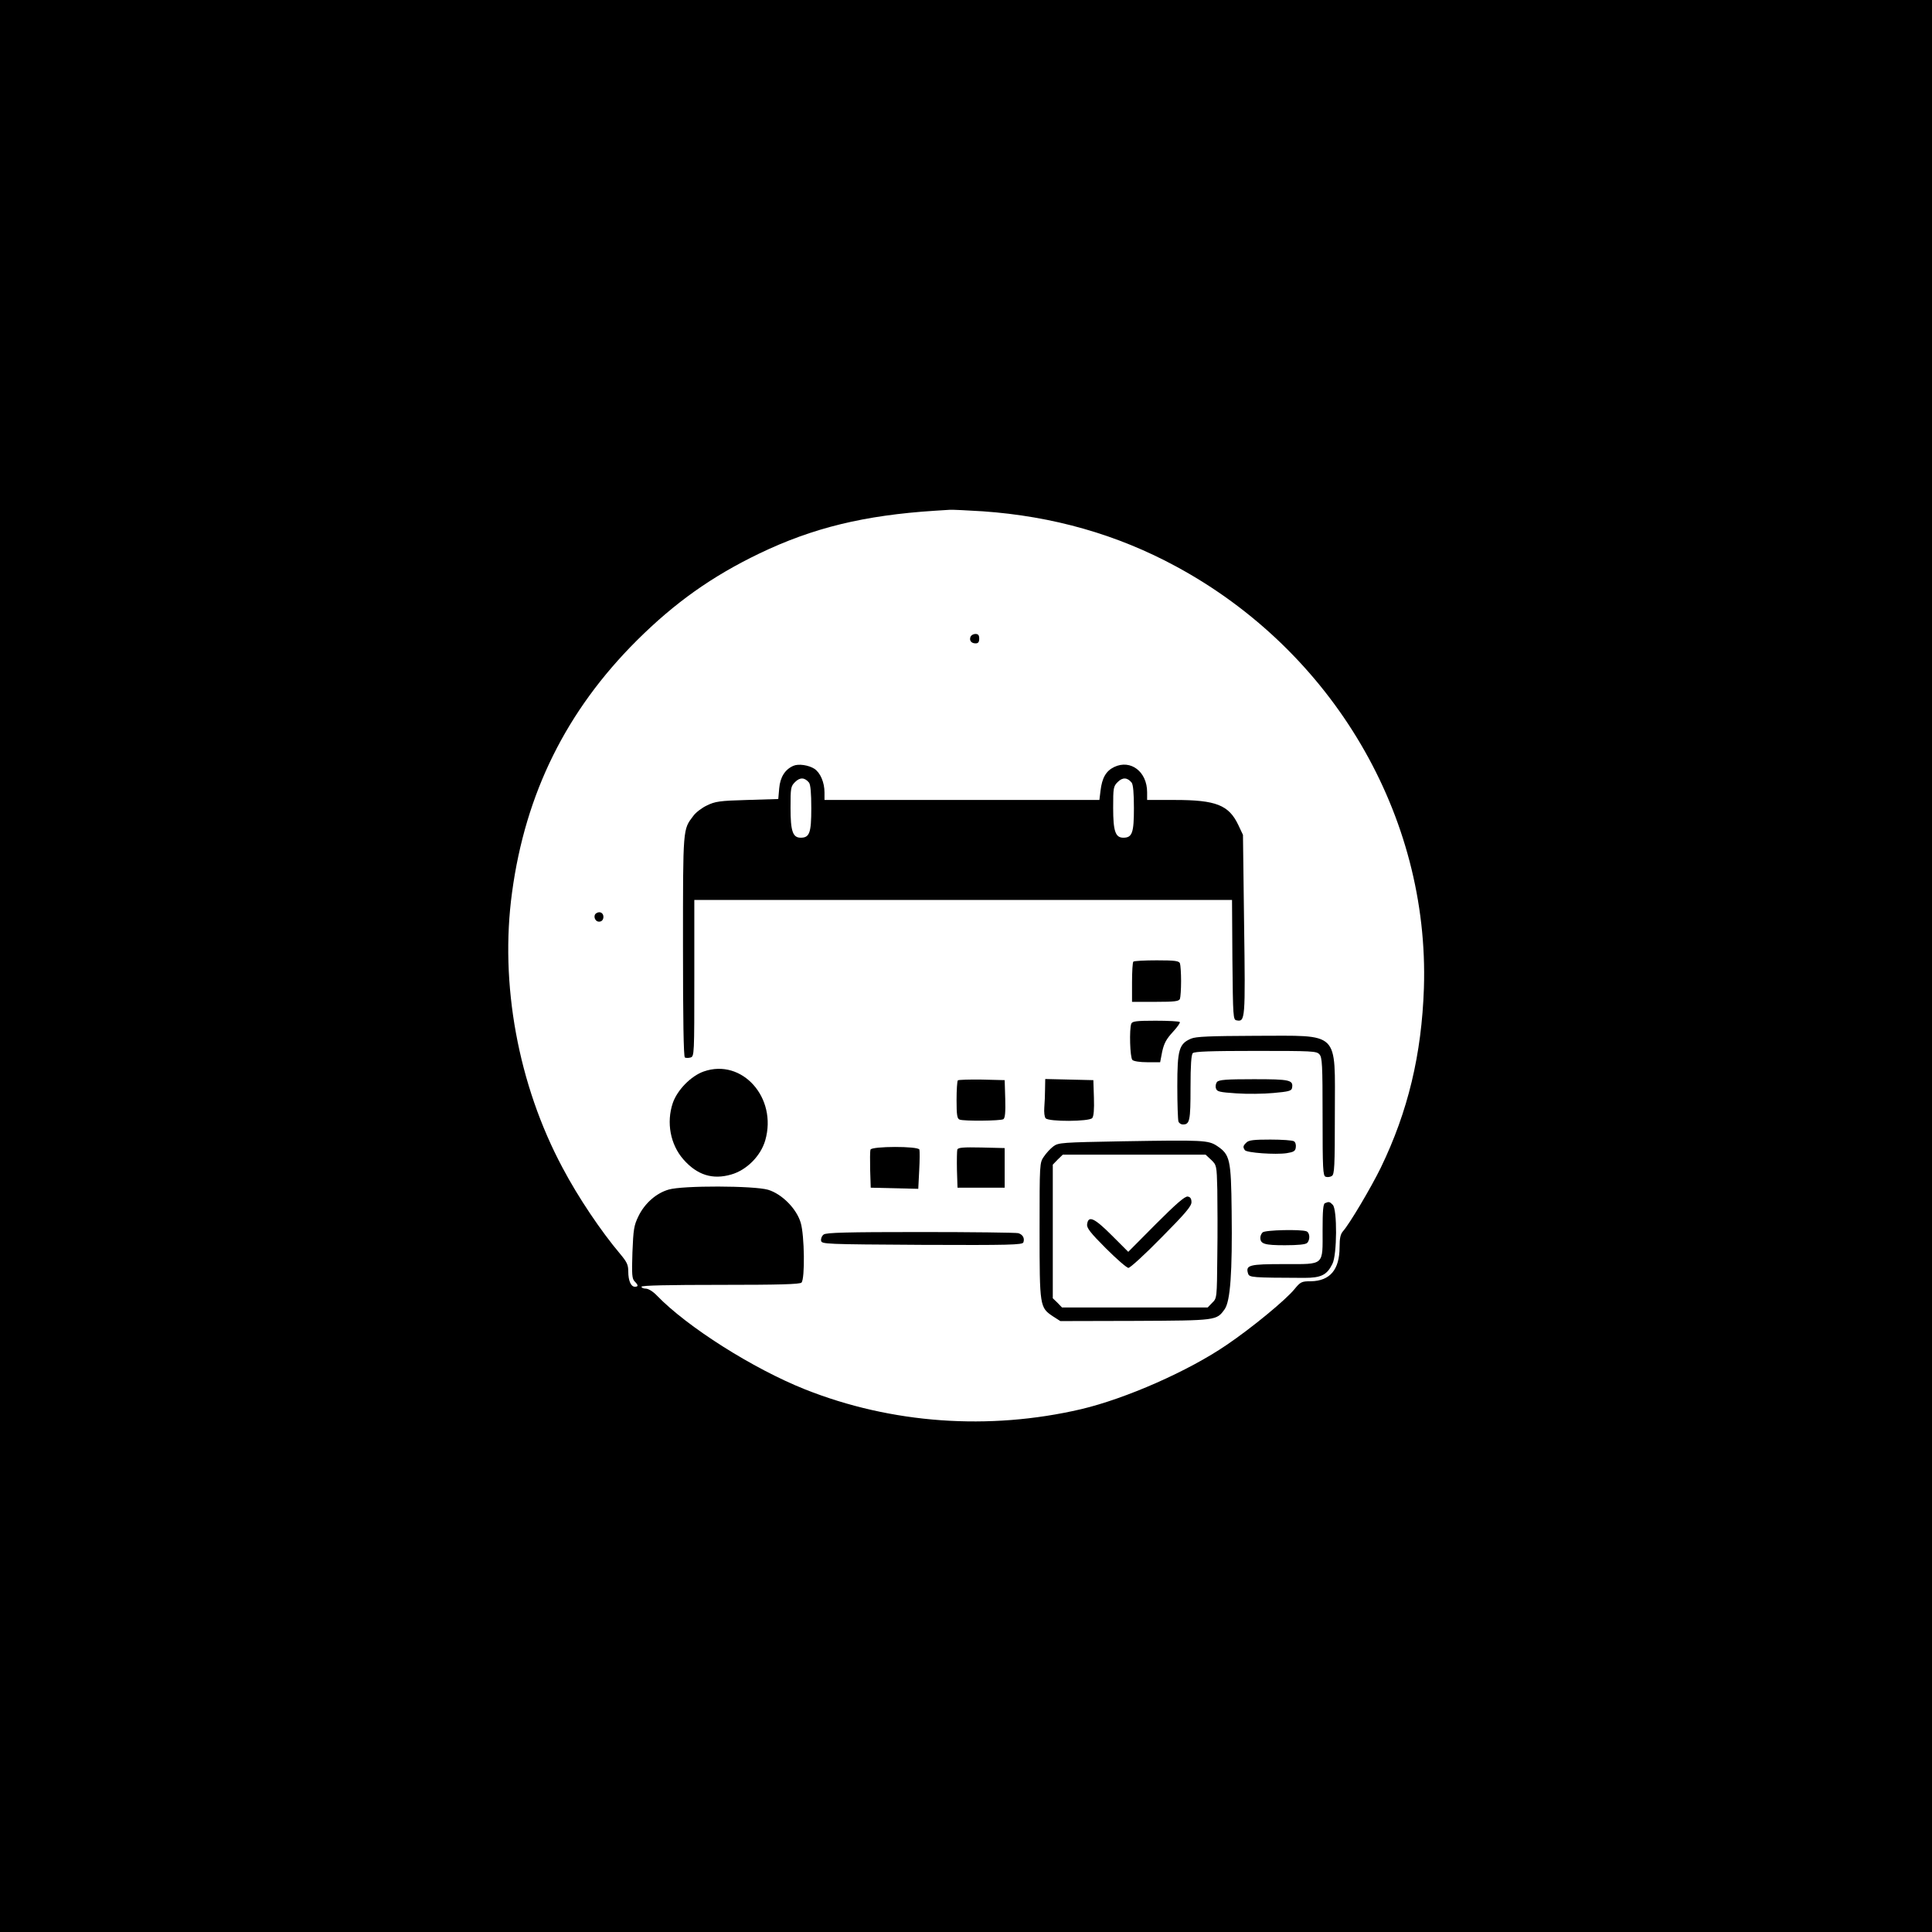 <?xml version="1.0" standalone="no"?>
<!DOCTYPE svg PUBLIC "-//W3C//DTD SVG 20010904//EN"
 "http://www.w3.org/TR/2001/REC-SVG-20010904/DTD/svg10.dtd">
<svg version="1.0" xmlns="http://www.w3.org/2000/svg"
 width="1024pt" height="1024pt" viewBox="0 0 1024 1024"
 preserveAspectRatio="xMidYMid meet">
<g transform="translate(0,1024) scale(0.1,-0.1)"
fill="#000000" stroke="none">
<path d="M0 5120 l0 -5120 5120 0 5120 0 0 5120 0 5120 -5120 0 -5120 0 0
-5120z m5209 2410 c372 -26 712 -123 1024 -292 831 -449 1344 -1321 1314
-2236 -12 -350 -84 -653 -229 -952 -51 -104 -165 -297 -200 -336 -13 -15 -18
-36 -18 -84 0 -119 -50 -179 -152 -181 -50 0 -55 -3 -88 -43 -47 -57 -225
-204 -358 -294 -203 -139 -535 -285 -772 -341 -489 -114 -1005 -77 -1463 105
-276 110 -625 331 -786 498 -20 21 -45 36 -58 36 -13 0 -23 5 -23 10 0 7 146
10 418 10 312 0 421 3 430 12 19 19 16 251 -4 317 -22 75 -100 153 -173 175
-76 22 -454 23 -527 1 -66 -19 -127 -73 -160 -141 -24 -49 -27 -69 -32 -192
-4 -119 -2 -140 12 -154 20 -20 20 -28 1 -28 -21 0 -35 32 -35 81 0 35 -7 50
-43 93 -102 121 -222 299 -305 456 -236 441 -334 977 -268 1460 71 526 288
963 661 1335 202 201 398 340 649 461 285 137 558 203 931 227 28 2 63 4 79 5
15 1 94 -3 175 -8z"/>
<path d="M5144 6865 c-8 -20 4 -35 27 -35 14 0 19 7 19 25 0 18 -5 25 -20 25
-11 0 -23 -7 -26 -15z"/>
<path d="M4205 6181 c-44 -19 -70 -60 -75 -119 l-5 -57 -165 -5 c-147 -4 -170
-8 -213 -29 -26 -12 -59 -37 -72 -55 -56 -74 -55 -57 -55 -690 0 -383 3 -587
10 -591 6 -3 19 -3 30 0 20 6 20 16 20 421 l0 414 1425 0 1425 0 2 -317 c3
-305 4 -318 22 -321 46 -9 47 2 40 508 l-6 475 -25 53 c-50 105 -118 132 -335
132 l-148 0 0 41 c0 109 -87 175 -174 134 -44 -21 -65 -58 -73 -126 l-6 -49
-728 0 -729 0 0 40 c0 53 -22 104 -53 125 -31 20 -85 28 -112 16z m83 -89 c8
-11 12 -55 12 -136 0 -130 -9 -156 -56 -156 -42 0 -54 34 -54 158 0 106 1 114
24 137 26 26 51 25 74 -3z m1710 0 c8 -11 12 -55 12 -136 0 -130 -9 -156 -56
-156 -42 0 -54 34 -54 158 0 106 1 114 24 137 26 26 51 25 74 -3z"/>
<path d="M3161 5400 c-19 -11 -9 -45 14 -45 13 0 21 8 23 21 3 23 -17 37 -37
24z"/>
<path d="M6007 5143 c-4 -3 -7 -53 -7 -110 l0 -103 124 0 c104 0 125 3 130 16
3 9 6 51 6 94 0 43 -3 85 -6 94 -5 13 -26 16 -123 16 -65 0 -121 -3 -124 -7z"/>
<path d="M5996 4814 c-11 -29 -7 -179 6 -192 7 -7 40 -12 79 -12 l68 0 11 57
c10 44 22 66 56 103 24 26 41 50 37 53 -3 4 -61 7 -129 7 -102 0 -123 -3 -128
-16z"/>
<path d="M6313 4735 c-64 -27 -73 -59 -73 -252 0 -94 3 -178 6 -187 3 -9 14
-16 23 -16 37 0 41 19 41 195 0 120 4 175 12 183 9 9 97 12 333 12 299 0 323
-1 338 -18 15 -16 17 -54 17 -331 0 -279 2 -312 16 -318 9 -3 24 -2 33 4 14 9
16 47 16 331 0 444 32 412 -420 412 -244 -1 -317 -4 -342 -15z"/>
<path d="M3730 4561 c-68 -24 -140 -98 -164 -167 -35 -104 -13 -220 56 -299
73 -83 155 -109 254 -80 81 23 156 98 180 181 65 226 -123 436 -326 365z"/>
<path d="M5077 4514 c-4 -4 -7 -51 -7 -105 0 -79 3 -98 16 -103 23 -9 217 -7
232 2 9 6 12 35 10 108 l-3 99 -121 3 c-66 1 -123 -1 -127 -4z"/>
<path d="M5539 4468 c0 -29 -2 -73 -4 -98 -2 -25 1 -51 7 -57 16 -19 231 -18
247 1 8 9 11 47 9 107 l-3 94 -127 3 -128 3 -1 -53z"/>
<path d="M6450 4505 c-6 -8 -9 -23 -5 -34 5 -17 19 -20 108 -26 56 -4 145 -3
197 2 79 7 95 11 98 26 8 43 -10 47 -203 47 -147 0 -185 -3 -195 -15z"/>
<path d="M5953 4191 c-326 -6 -343 -7 -370 -27 -15 -11 -38 -36 -50 -54 -23
-33 -23 -36 -23 -392 0 -404 1 -408 71 -455 l39 -25 396 1 c435 2 432 2 475
62 30 43 41 193 37 519 -3 276 -9 300 -77 346 -47 31 -73 32 -498 25z m466
-98 c29 -28 30 -29 33 -158 1 -71 2 -230 0 -353 -2 -222 -2 -223 -27 -247
l-24 -25 -386 0 -386 0 -24 25 -25 24 0 354 0 354 26 27 27 26 378 0 379 0 29
-27z"/>
<path d="M6127 3753 l-147 -148 -88 88 c-93 93 -124 106 -130 58 -3 -19 17
-45 99 -127 57 -57 111 -104 120 -104 9 0 88 72 175 161 126 127 159 166 159
187 0 19 -6 28 -20 30 -15 2 -61 -38 -168 -145z"/>
<path d="M6606 4184 c-18 -17 -19 -24 -8 -40 9 -14 162 -25 222 -16 37 6 46
11 48 31 2 13 -2 28 -10 32 -7 5 -63 9 -125 9 -88 0 -115 -3 -127 -16z"/>
<path d="M4614 4147 c-3 -8 -3 -56 -2 -108 l3 -94 126 -3 126 -3 5 98 c3 54 3
104 1 110 -7 19 -252 18 -259 0z"/>
<path d="M5074 4147 c-2 -7 -3 -56 -2 -108 l3 -94 125 0 125 0 0 105 0 105
-123 3 c-96 2 -124 0 -128 -11z"/>
<path d="M7023 3863 c-10 -3 -13 -41 -13 -142 0 -192 13 -181 -204 -181 -185
0 -205 -5 -191 -50 7 -21 17 -22 298 -23 89 0 120 15 149 74 25 48 26 289 2
313 -16 17 -21 18 -41 9z"/>
<path d="M6692 3708 c-7 -7 -12 -19 -12 -28 0 -33 22 -40 130 -40 69 0 110 4
118 12 17 17 15 55 -4 62 -30 11 -219 7 -232 -6z"/>
<path d="M4366 3697 c-10 -7 -16 -22 -14 -33 3 -18 18 -19 535 -22 465 -2 532
0 537 13 8 22 -3 42 -27 49 -12 3 -245 6 -518 6 -394 0 -499 -3 -513 -13z"/>
</g>
</svg>
